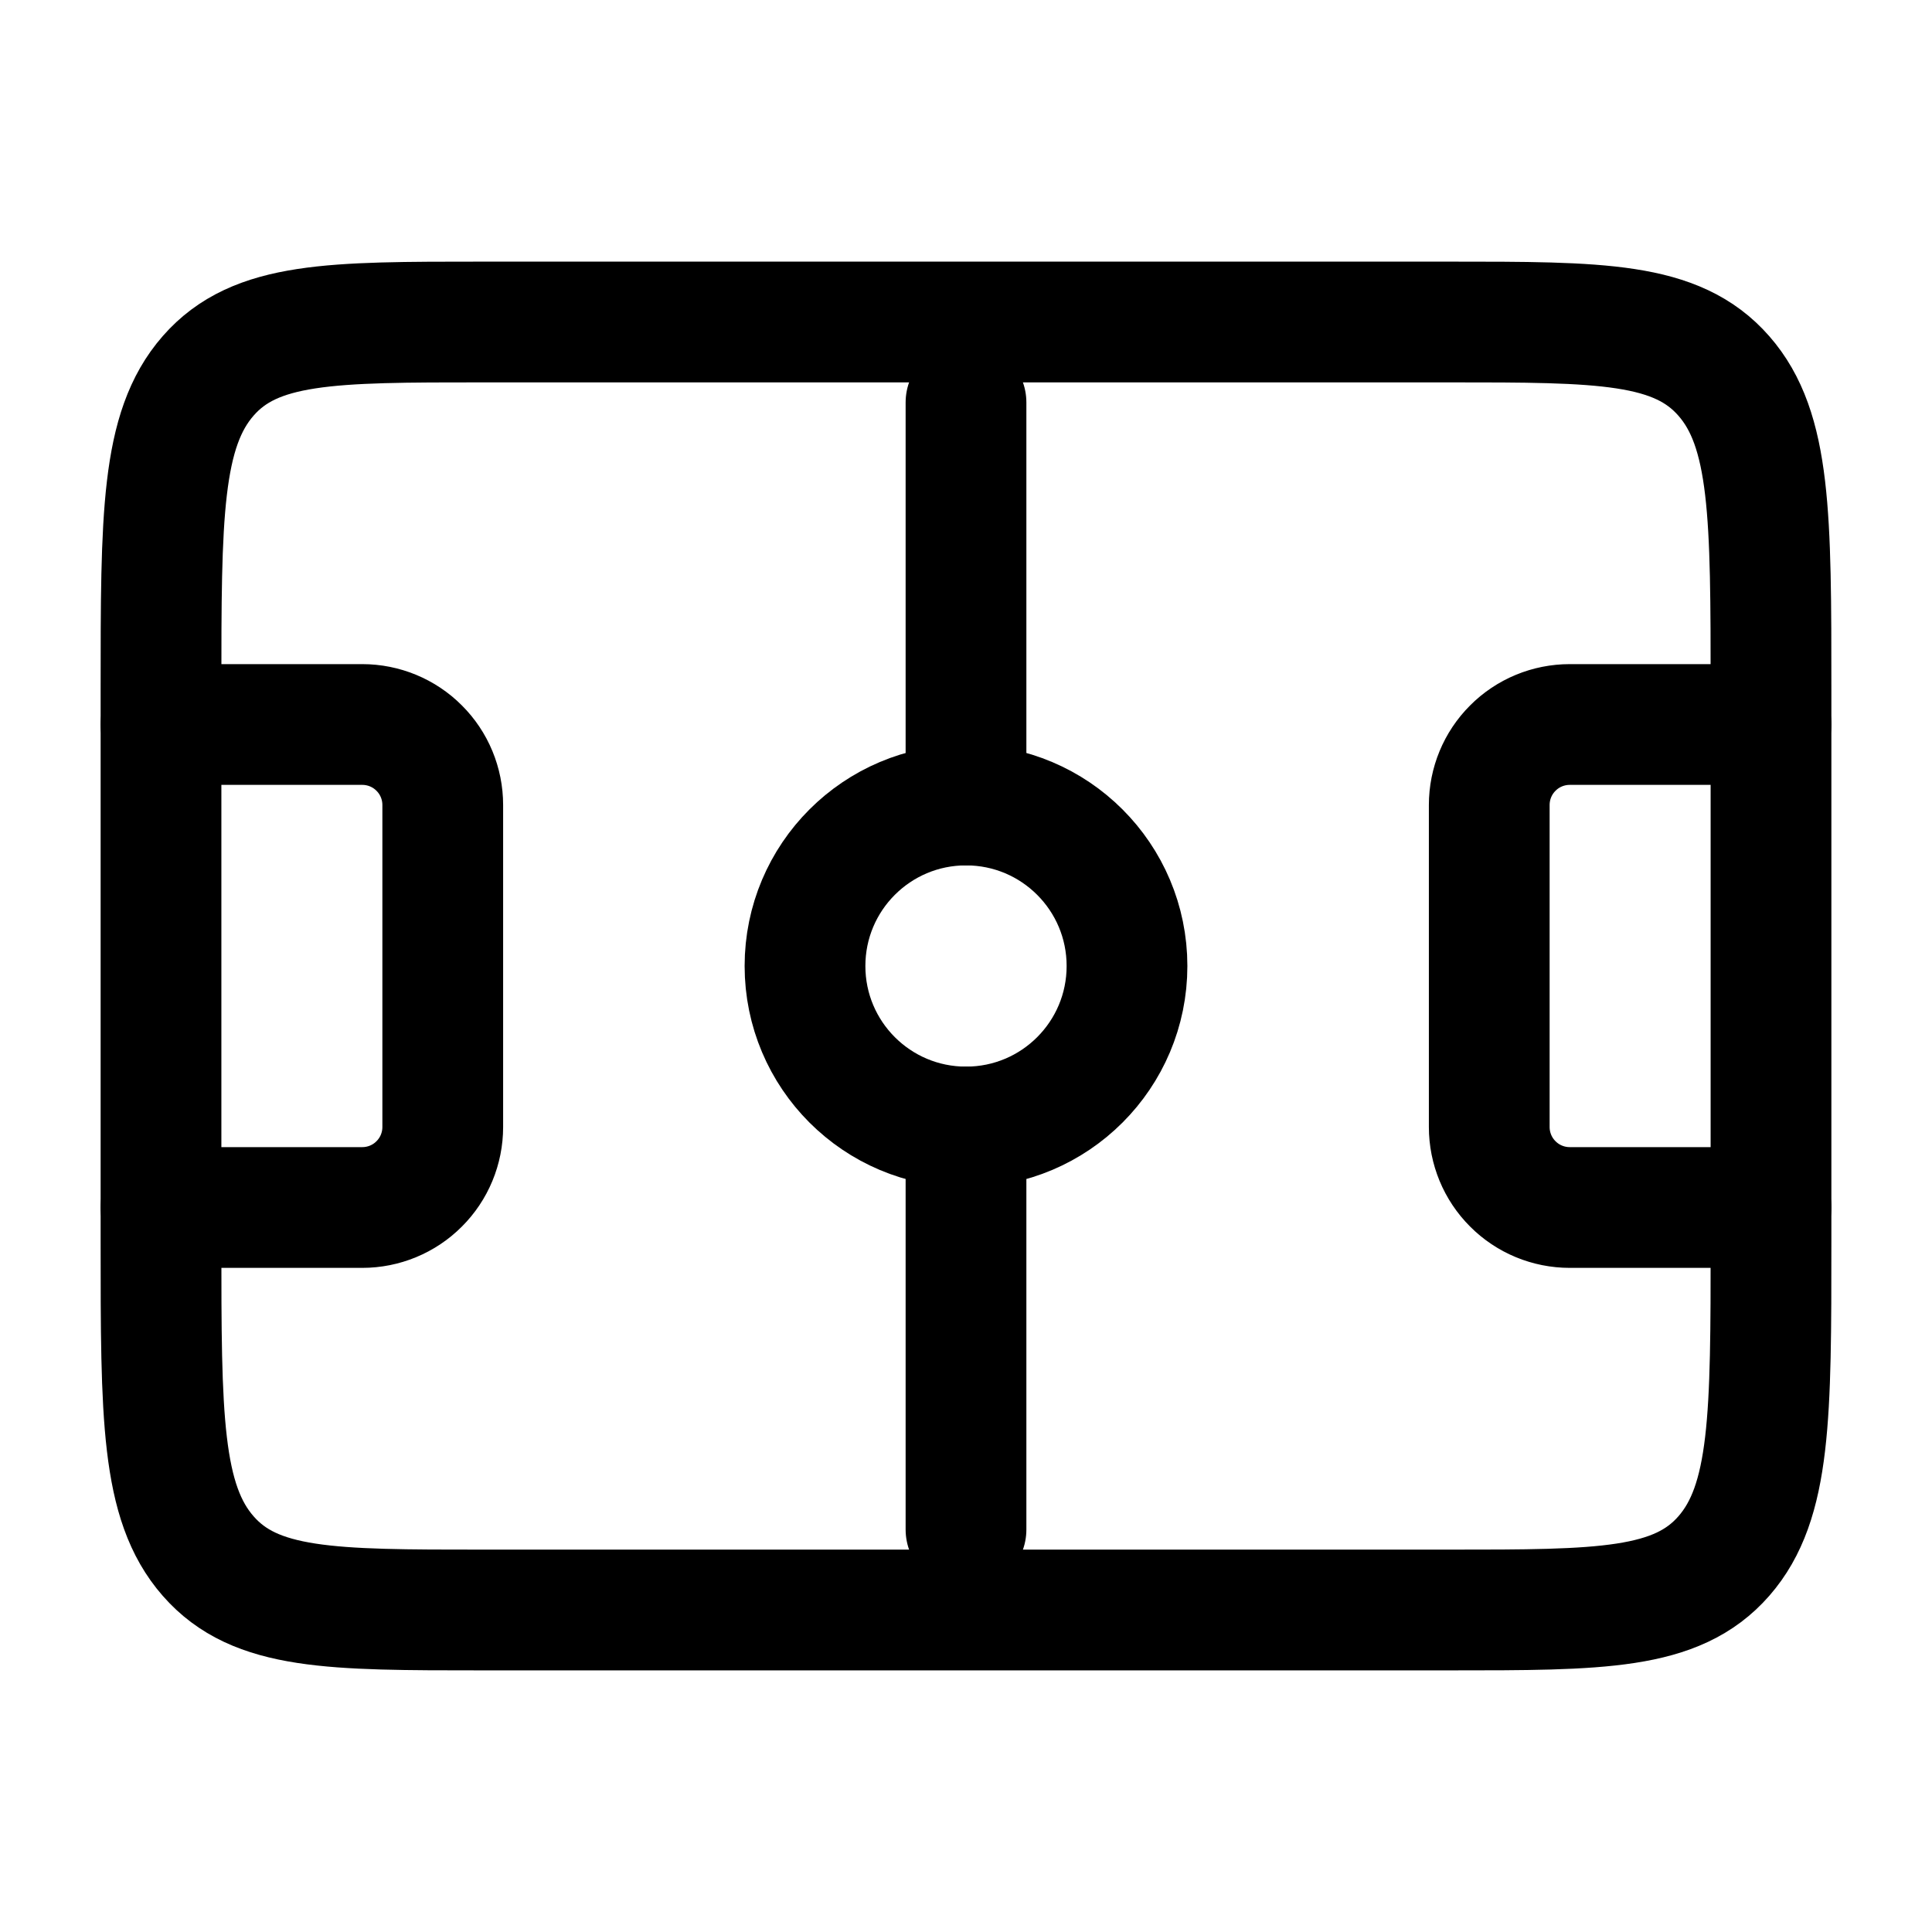 <svg width="24" height="24" viewBox="0 0 24 24" fill="none" xmlns="http://www.w3.org/2000/svg">
<path d="M2 8.571C2 6.416 2 5.339 2.586 4.669C3.172 3.999 4.114 4 6 4H18C19.886 4 20.828 4 21.414 4.67C22 5.338 22 6.415 22 8.57V15.428C22 17.583 22 18.66 21.414 19.33C20.828 20 19.886 20 18 20H6C4.114 20 3.172 20 2.586 19.33C2 18.662 2 17.585 2 15.43V8.571Z" stroke="black" stroke-width="1.5" stroke-linecap="round" stroke-linejoin="round"/>
<path d="M12 14C13.105 14 14 13.105 14 12C14 10.895 13.105 10 12 10C10.895 10 10 10.895 10 12C10 13.105 10.895 14 12 14Z" stroke="black" stroke-width="1.5" stroke-linecap="round" stroke-linejoin="round"/>
<path d="M12 10V5M12 14V19M22 9H19.5C19.235 9 18.98 9.105 18.793 9.293C18.605 9.48 18.5 9.735 18.5 10V14C18.5 14.265 18.605 14.52 18.793 14.707C18.98 14.895 19.235 15 19.5 15H22M2 9H4.5C4.765 9 5.02 9.105 5.207 9.293C5.395 9.48 5.5 9.735 5.5 10V14C5.5 14.265 5.395 14.52 5.207 14.707C5.02 14.895 4.765 15 4.5 15H2" stroke="black" stroke-width="1.5" stroke-linecap="round" stroke-linejoin="round"/>
</svg>
